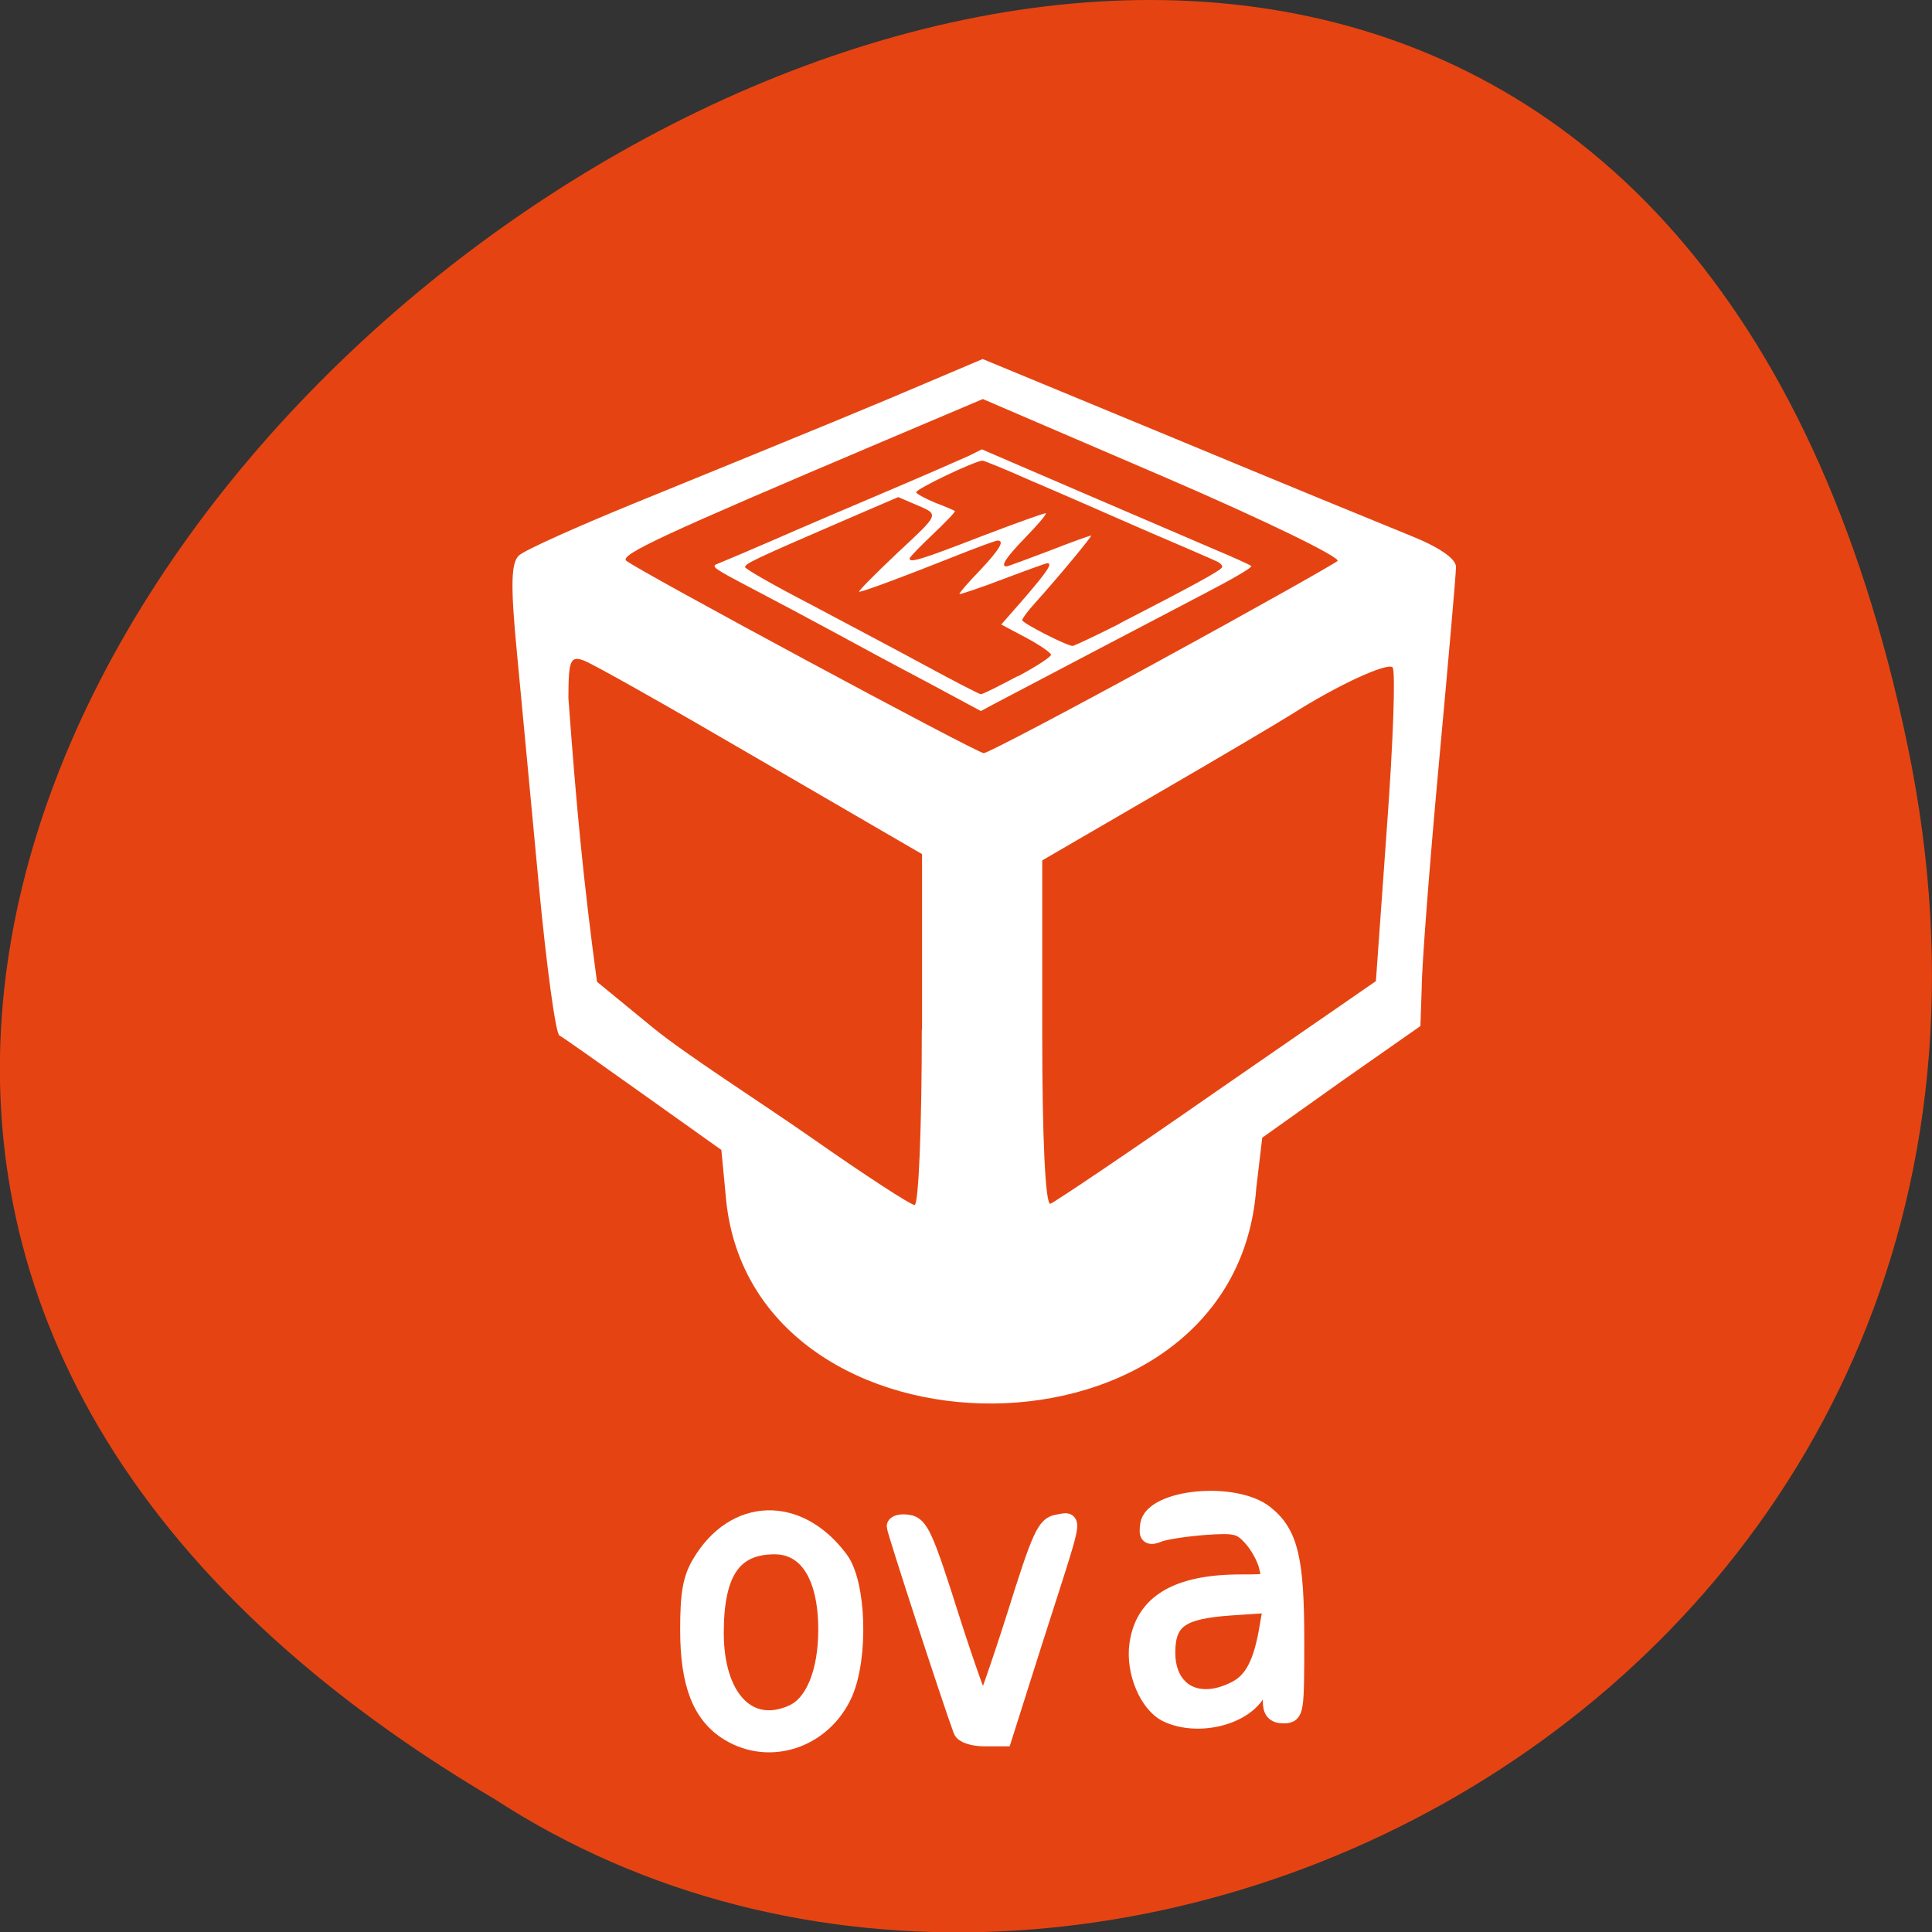 <svg xmlns="http://www.w3.org/2000/svg" viewBox="0 0 24 24"><rect x="0" y="0" width="24" height="24" fill="#333333" stroke="none"/><path d="m 23.695 9.254 c -4.688 -22.492 -36.926 1.652 -17.559 13.09 c 7.523 4.902 19.969 -1.52 17.559 -13.09" fill="#e54412"/><g fill="#fff"><path d="m 9.02 14.902 l -0.059 -0.617 l -0.961 -0.684 c -0.531 -0.379 -1 -0.711 -1.051 -0.738 c -0.047 -0.027 -0.16 -0.863 -0.254 -1.852 c -0.094 -0.992 -0.215 -2.297 -0.273 -2.898 c -0.082 -0.852 -0.074 -1.125 0.027 -1.215 c 0.074 -0.066 0.711 -0.352 1.418 -0.641 c 2.387 -0.973 2.992 -1.223 3.668 -1.512 l 0.672 -0.285 l 2.379 0.984 c 1.305 0.543 2.629 1.086 2.938 1.211 c 0.352 0.141 0.563 0.285 0.563 0.387 c 0 0.09 -0.098 1.199 -0.215 2.469 c -0.117 1.266 -0.211 2.508 -0.211 2.762 l -0.016 0.473 l -0.977 0.684 l -0.988 0.703 l -0.074 0.625 c -0.258 3.559 -6.25 3.531 -6.586 0.145 m 2.434 -2.113 v -2.18 l -2.01 -1.168 c -1.105 -0.645 -2.09 -1.203 -2.195 -1.238 c -0.164 -0.059 -0.188 0 -0.188 0.469 c 0.098 1.336 0.184 2.258 0.355 3.523 l 0.695 0.57 c 0.41 0.336 1.332 0.922 1.98 1.375 c 0.652 0.457 1.223 0.828 1.27 0.828 c 0.051 0 0.09 -0.98 0.09 -2.18 m 3.668 0.762 l 1.973 -1.363 l 0.137 -1.914 c 0.078 -1.055 0.109 -1.945 0.07 -1.984 c -0.07 -0.063 -0.695 0.227 -1.246 0.578 c -0.148 0.094 -0.906 0.543 -1.688 0.996 l -1.418 0.824 v 2.148 c 0 1.309 0.039 2.137 0.102 2.117 c 0.055 -0.02 0.988 -0.648 2.07 -1.402 m -0.707 -5.348 c 1.168 -0.637 2.156 -1.195 2.203 -1.234 c 0.047 -0.043 -0.926 -0.516 -2.16 -1.047 l -2.246 -0.965 l -1.262 0.535 c -2.691 1.141 -3.25 1.398 -3.168 1.473 c 0.121 0.109 4.352 2.387 4.441 2.391 c 0.039 0.004 1.027 -0.516 2.191 -1.152"/><path d="m 11.523 8.477 c -0.363 -0.191 -0.895 -0.477 -1.172 -0.629 c -0.281 -0.152 -0.742 -0.398 -1.02 -0.543 c -0.469 -0.246 -0.504 -0.27 -0.418 -0.301 c 0.051 -0.02 0.355 -0.148 0.68 -0.289 c 0.32 -0.141 0.969 -0.418 1.438 -0.617 c 0.469 -0.199 0.922 -0.398 1.01 -0.438 l 0.156 -0.078 l 1.207 0.52 c 0.66 0.285 1.406 0.602 1.656 0.711 c 0.25 0.105 0.469 0.203 0.484 0.219 c 0.016 0.016 -0.246 0.168 -0.586 0.344 c -0.59 0.309 -2.305 1.207 -2.621 1.375 l -0.152 0.082 m 0.457 -0.43 c 0.227 -0.121 0.414 -0.242 0.414 -0.27 c 0 -0.023 -0.141 -0.121 -0.309 -0.211 l -0.309 -0.164 l 0.301 -0.344 c 0.273 -0.32 0.34 -0.418 0.27 -0.418 c -0.012 0 -0.262 0.09 -0.551 0.199 c -0.285 0.109 -0.531 0.191 -0.539 0.184 c -0.008 -0.008 0.102 -0.137 0.25 -0.289 c 0.246 -0.262 0.316 -0.375 0.223 -0.375 c -0.023 0 -0.258 0.086 -0.52 0.191 c -0.668 0.266 -1.152 0.445 -1.199 0.445 c -0.02 0 0.188 -0.211 0.465 -0.473 c 0.551 -0.516 0.539 -0.48 0.211 -0.621 l -0.191 -0.082 l -0.699 0.301 c -1.121 0.484 -1.203 0.527 -1.203 0.57 c 0 0.02 0.352 0.223 0.781 0.445 c 0.426 0.227 1.078 0.57 1.445 0.77 c 0.367 0.199 0.684 0.363 0.703 0.363 c 0.023 0 0.227 -0.102 0.453 -0.223 m 1.27 -0.656 c 0.91 -0.469 1.262 -0.66 1.273 -0.699 c 0.008 -0.02 -0.023 -0.055 -0.07 -0.074 c -0.047 -0.023 -0.453 -0.199 -0.902 -0.391 c -0.445 -0.195 -1.07 -0.469 -1.391 -0.605 c -0.316 -0.141 -0.594 -0.254 -0.613 -0.254 c -0.086 0 -0.836 0.355 -0.824 0.395 c 0.008 0.02 0.117 0.078 0.238 0.129 c 0.125 0.047 0.234 0.094 0.242 0.102 c 0.012 0.008 -0.113 0.137 -0.273 0.289 c -0.16 0.152 -0.289 0.285 -0.289 0.301 c 0 0.059 0.16 0.008 0.895 -0.277 c 0.43 -0.164 0.789 -0.293 0.797 -0.285 c 0.012 0.012 -0.102 0.145 -0.25 0.297 c -0.25 0.258 -0.316 0.363 -0.238 0.363 c 0.016 0 0.258 -0.09 0.535 -0.195 c 0.277 -0.109 0.508 -0.191 0.516 -0.188 c 0.012 0.012 -0.434 0.547 -0.688 0.828 c -0.094 0.102 -0.168 0.203 -0.168 0.223 c 0 0.035 0.547 0.316 0.625 0.32 c 0.02 0 0.285 -0.125 0.586 -0.277"/><g stroke="#fff"><g stroke-width="2.306" transform="scale(0.094 0.094)"><path d="m 96.33 228.92 c -3.667 -2.25 -5.292 -6.333 -5.292 -13.542 c 0 -4.75 0.333 -6.708 1.542 -8.75 c 4.5 -7.625 12.917 -7.875 18.375 -0.542 c 2.375 3.167 2.667 12.875 0.583 17.667 c -2.708 6.083 -9.75 8.5 -15.208 5.167 m 8.458 -2.5 c 2.792 -1.25 4.5 -5.458 4.5 -11.04 c 0 -7.04 -2.542 -11.125 -6.917 -11.125 c -5.5 0 -7.875 3.5 -7.875 11.542 c 0 8.667 4.458 13.292 10.292 10.625"/><path d="m 127.13 228.67 c -1.375 -3.667 -8.792 -26.417 -8.792 -26.959 c 0 -0.333 0.75 -0.542 1.708 -0.375 c 1.5 0.208 2.208 1.792 5.542 12.333 c 2.125 6.667 4.083 12.08 4.333 12.13 c 0.208 0 2.125 -5.458 4.25 -12.13 c 3.375 -10.792 4 -12.13 5.625 -12.375 c 2.125 -0.292 2.417 -1.833 -3.125 15.458 l -4.083 12.875 h -2.542 c -1.417 0 -2.708 -0.417 -2.917 -0.958"/></g><path d="m 504.73 822.31 c -9.889 -5.107 -17.14 -23.774 -15.16 -39.27 c 2.967 -23.598 20.11 -34.869 53.07 -34.869 c 15.988 0 15.988 0 14.01 -8.981 c -0.989 -4.931 -4.78 -12.327 -8.406 -16.554 c -5.604 -6.692 -8.406 -7.396 -24.558 -6.164 c -10.05 0.881 -20.767 2.642 -23.899 4.05 c -4.615 2.113 -5.439 1.233 -4.615 -5.283 c 2.143 -15.321 44.17 -19.724 59.665 -6.164 c 12.691 11.09 15.823 25.888 15.823 71.5 c 0 40.15 -0.165 42.27 -5.934 42.27 c -4.45 0 -6.098 -2.113 -6.098 -8.101 c 0 -8.805 -4.285 -10.742 -8.241 -3.874 c -7.747 13.56 -30.492 19.2 -45.655 11.447 m 35.27 -13.912 c 9.07 -4.931 13.845 -14.793 16.977 -35.573 l 1.978 -12.504 l -21.592 1.585 c -26.21 1.937 -33.459 7.573 -33.459 25.711 c 0 22.19 16.482 31.699 36.1 20.781" transform="matrix(0.024 0 0 0.022 2.393 3.202)" stroke-width="9.428"/></g></g></svg>